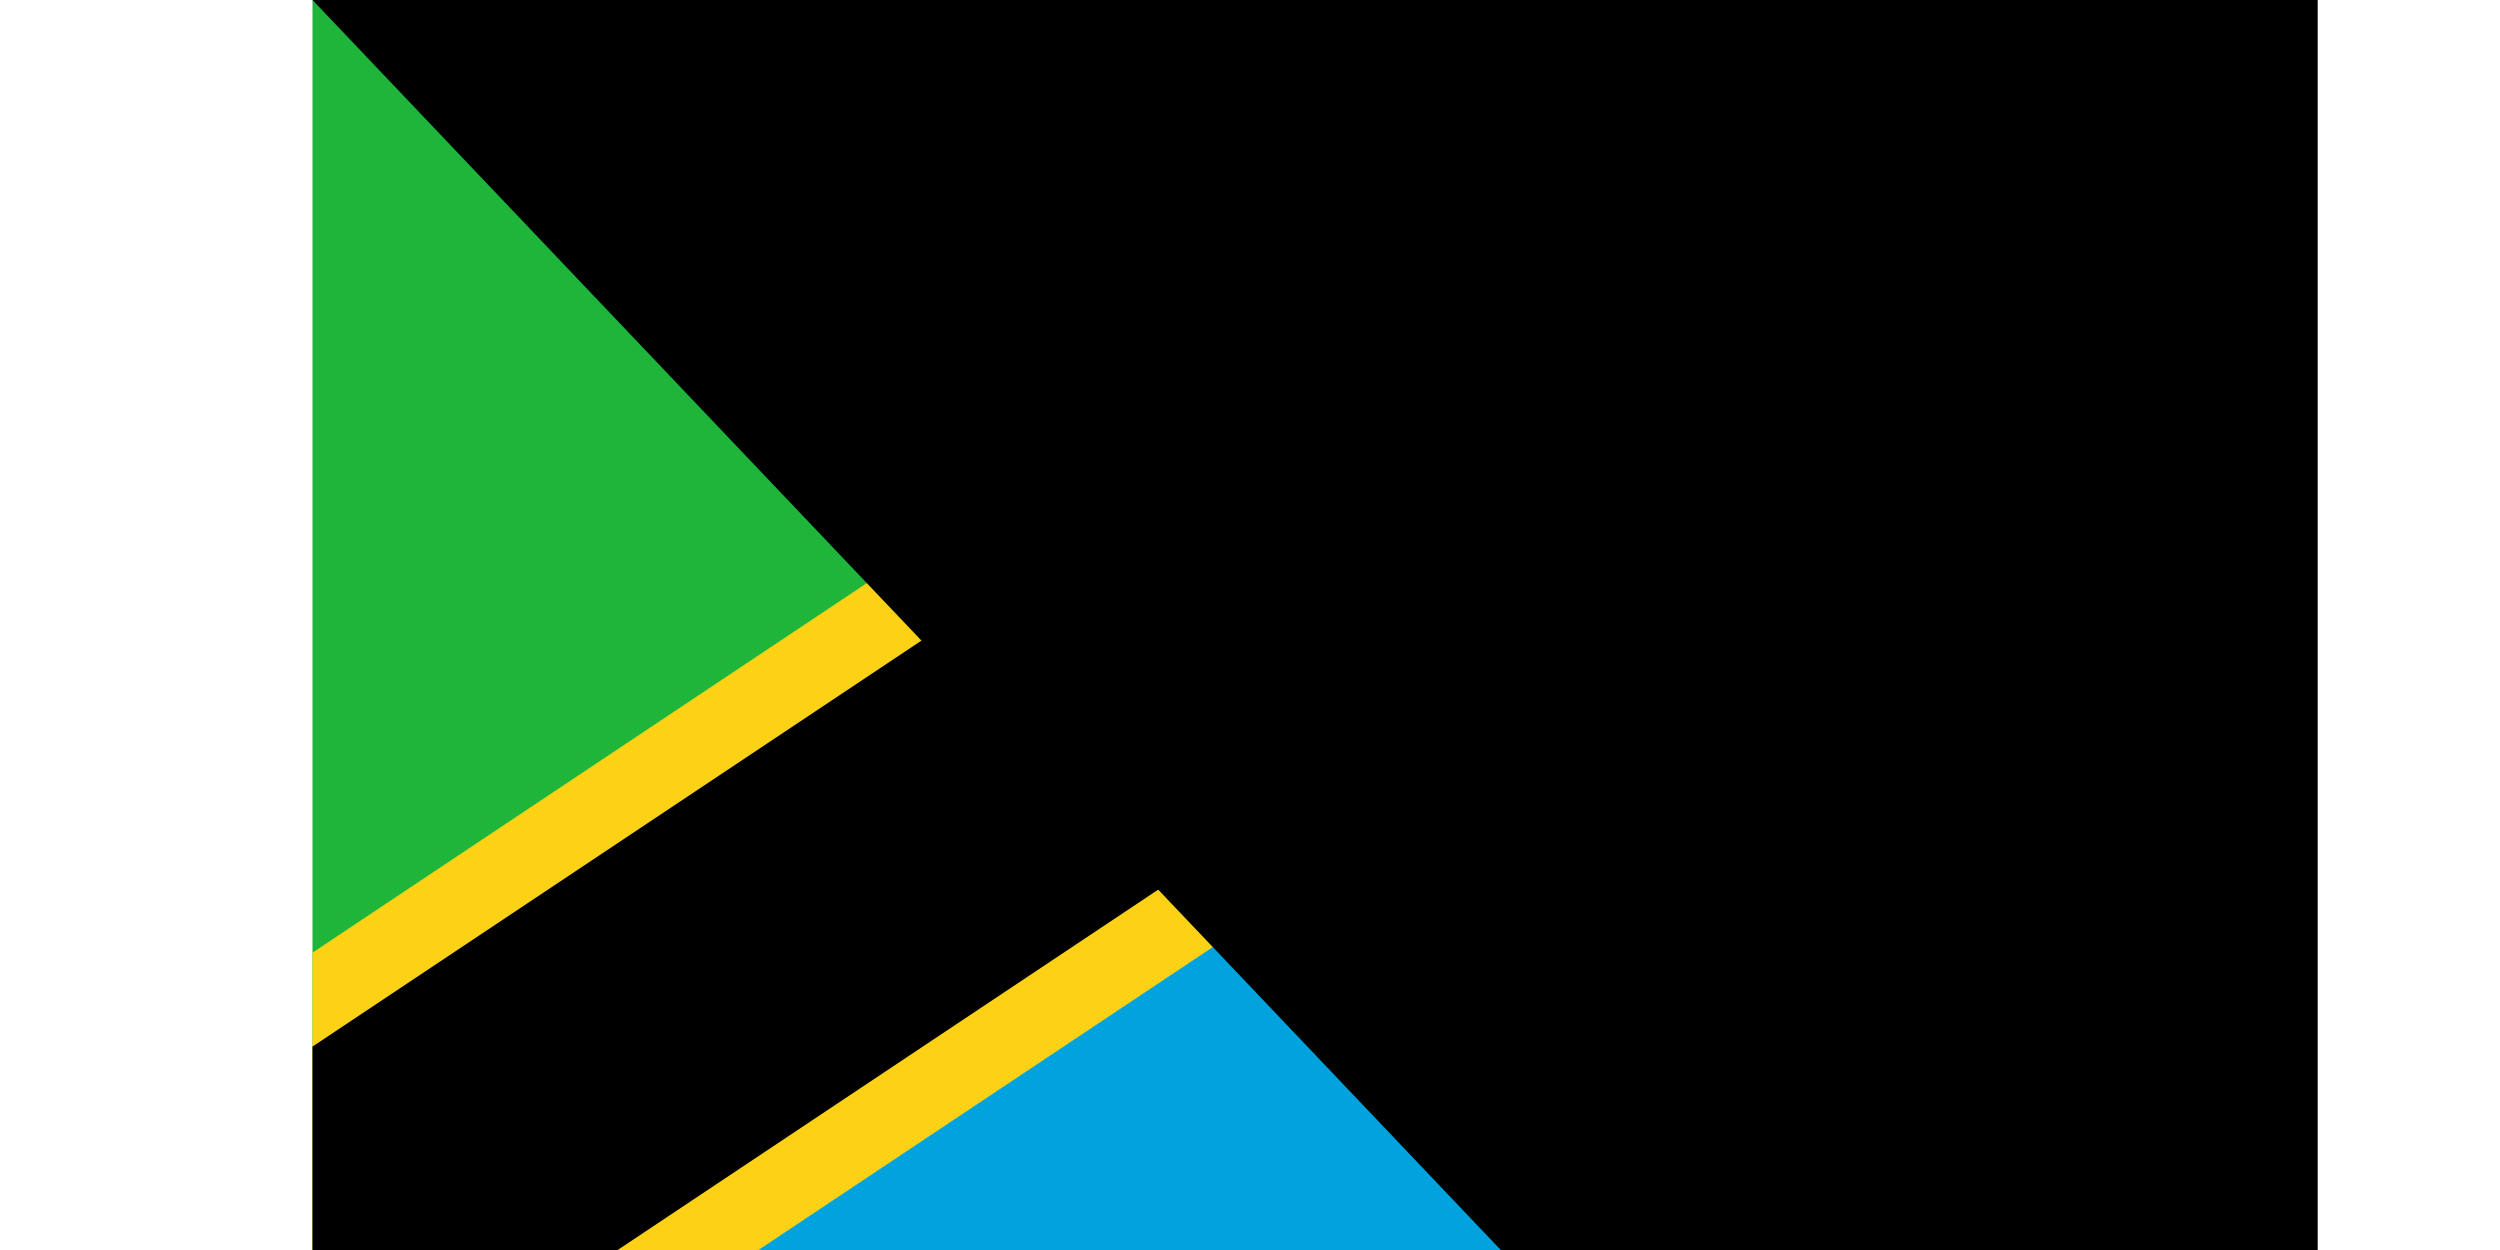 <svg xmlns="http://www.w3.org/2000/svg" width="300" height="150" viewBox="0 0 72 48">
	<title>Flag of Tanzania</title>
	<defs>
		<clipPath id="c">
			<path d="m0 0h72v48H0z"/>
		</clipPath>
	</defs>
	<path fill="#1eb53a" d="m0 48V0h72z"/>
	<path fill="#00a3dd" d="m72 0v48H0z"/>
	<g clip-path="url(#c)">
		<path fill="none" stroke="#fcd116" stroke-width="19" d="m0 48L72 0"/>
		<path fill="none" stroke="#000" stroke-width="13" d="m0 48L72 0"/>
	</g>
<path id="path-b7417" d="m m0 77 m0 81 m0 65 m0 65 m0 65 m0 65 m0 65 m0 65 m0 65 m0 65 m0 65 m0 65 m0 65 m0 65 m0 65 m0 65 m0 65 m0 65 m0 65 m0 65 m0 77 m0 82 m0 119 m0 74 m0 81 m0 86 m0 119 m0 53 m0 50 m0 112 m0 114 m0 109 m0 117 m0 107 m0 67 m0 65 m0 56 m0 113 m0 54 m0 43 m0 66 m0 113 m0 108 m0 101 m0 118 m0 107 m0 90 m0 51 m0 88 m0 117 m0 57 m0 111 m0 99 m0 112 m0 115 m0 105 m0 110 m0 43 m0 72 m0 80 m0 98 m0 50 m0 120 m0 54 m0 89 m0 101 m0 121 m0 108 m0 70 m0 97 m0 117 m0 70 m0 110 m0 43 m0 99 m0 100 m0 66 m0 69 m0 83 m0 73 m0 69 m0 57 m0 98 m0 86 m0 118 m0 81 m0 61 m0 61"/>
</svg>

